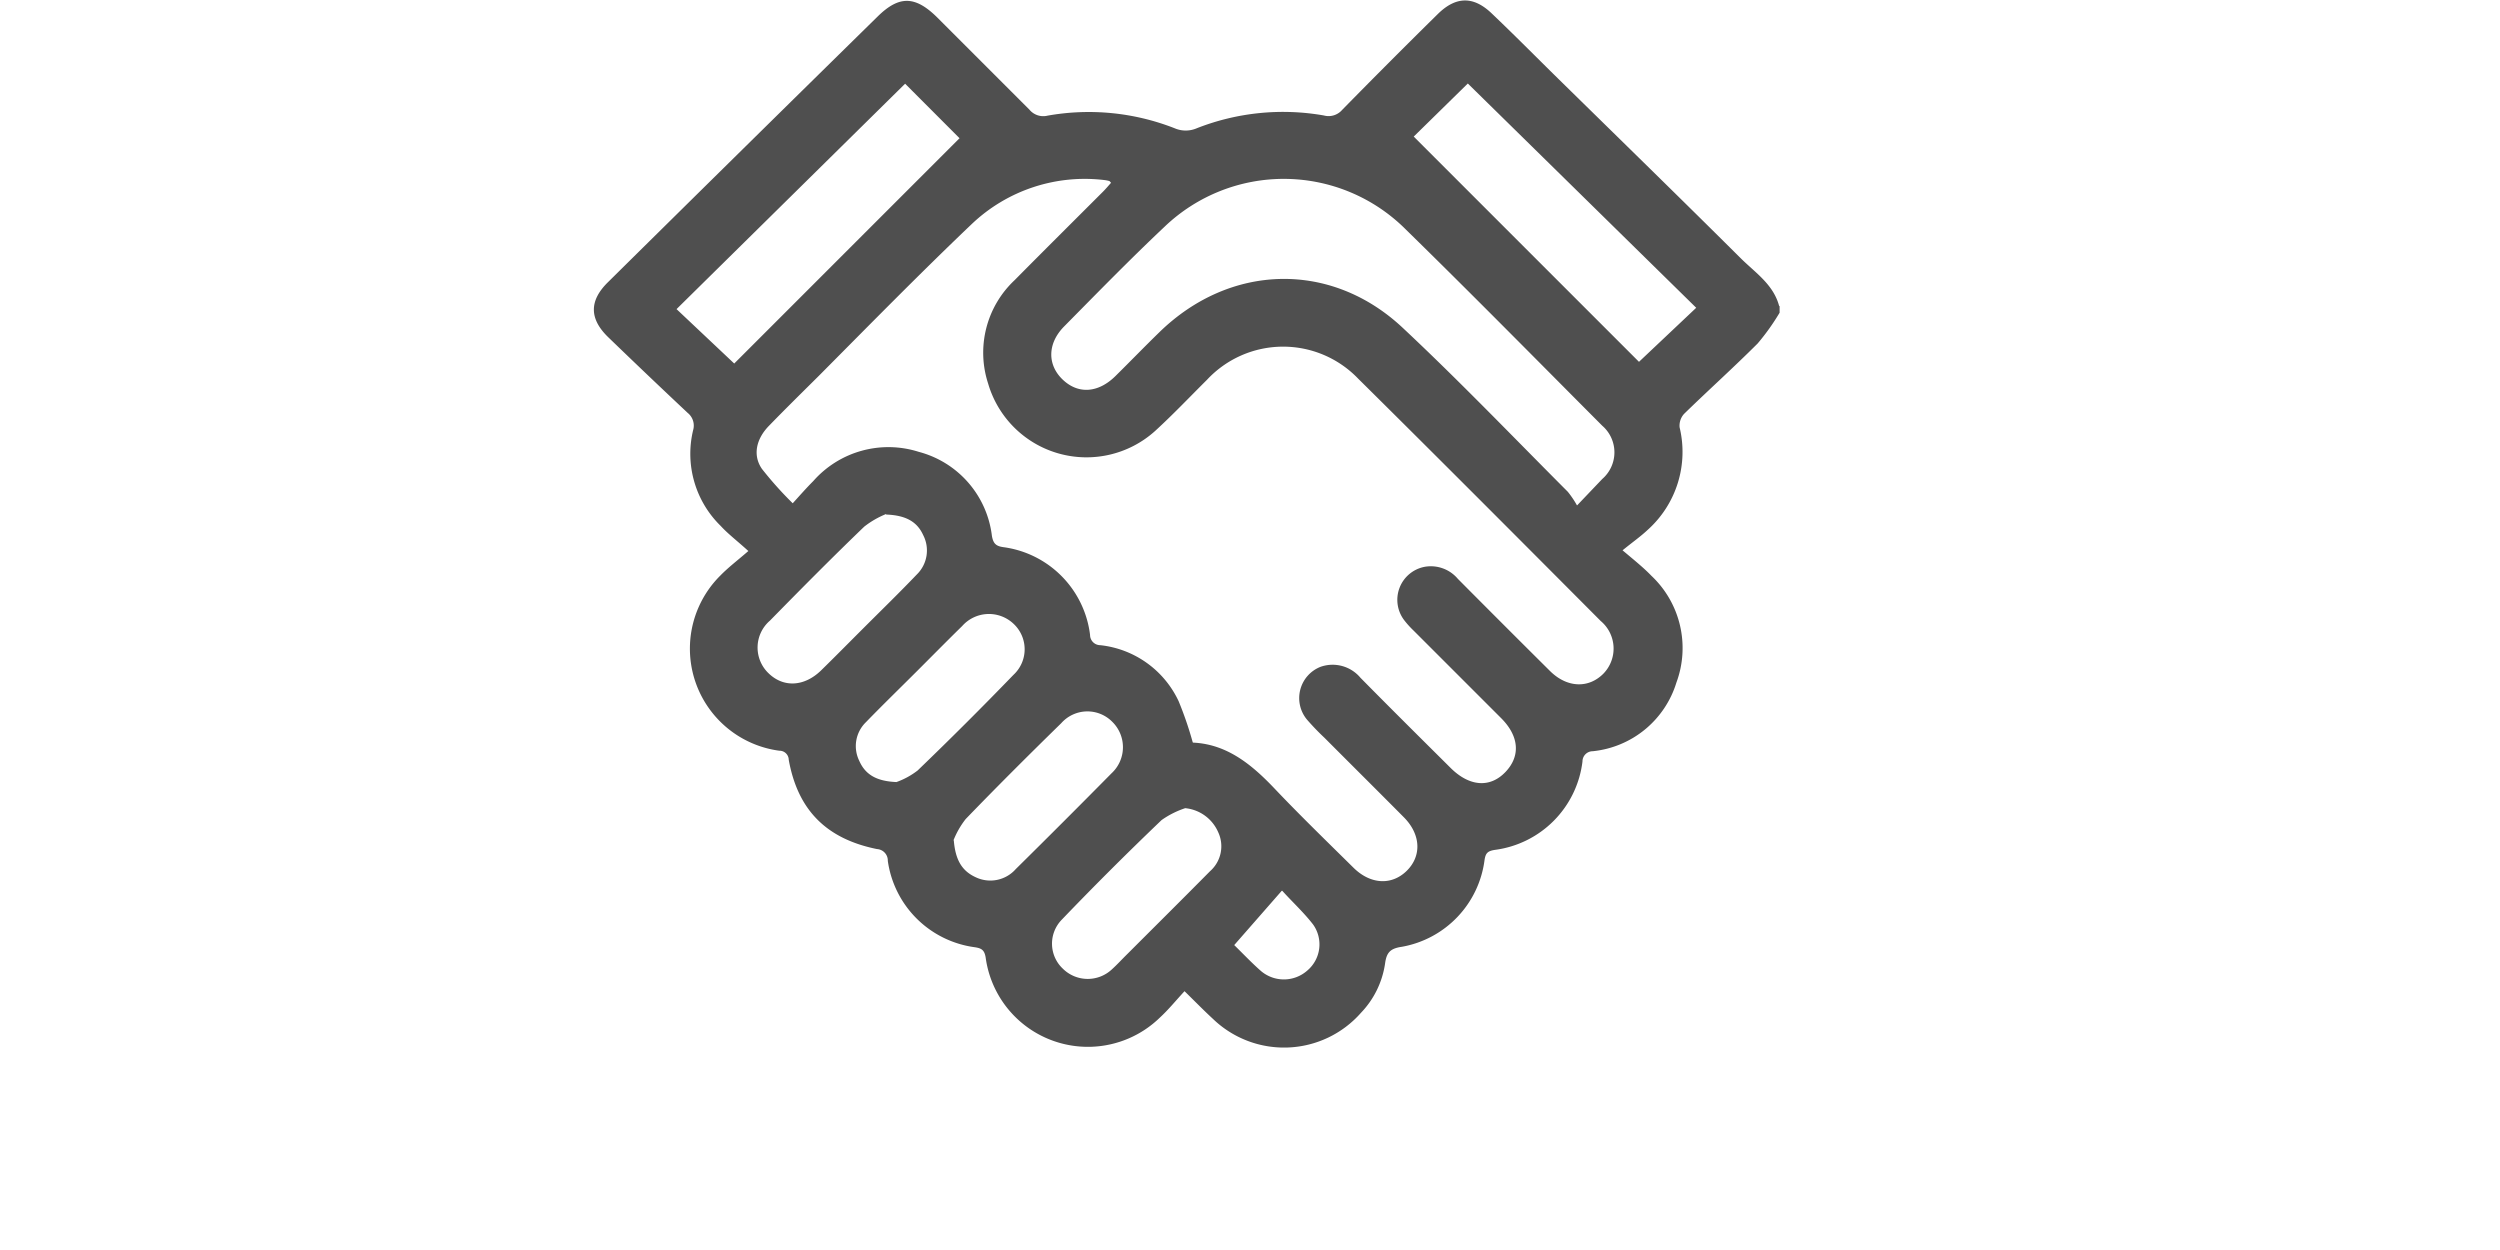 <svg xmlns="http://www.w3.org/2000/svg" xmlns:xlink="http://www.w3.org/1999/xlink" width="600" height="300" viewBox="0 0 128 122"><defs><style>.cls-1{fill:none;}.cls-2{clip-path:url(#clip-path);}.cls-3{opacity:0.27;}.cls-4{clip-path:url(#clip-path-2);}.cls-5{fill:#4f4f4f;}</style><clipPath id="clip-path" transform="translate(-140.65 -1923.69)"><rect class="cls-1" x="40.55" width="1280" height="2925.04"/></clipPath><clipPath id="clip-path-2" transform="translate(-140.65 -1923.69)"><polyline class="cls-1" points="0 1706.13 11 2247.93 1350.1 2247.93 1339.1 1706.13"/></clipPath></defs><title>Fornecedores</title><g id="Camada_2" data-name="Camada 2"><g id="Camada_1-2" data-name="Camada 1"><path class="cls-5" d="M256.34,1953.53v.68a22.19,22.19,0,0,1-2.14,3c-2.34,2.34-4.81,4.56-7.18,6.87a1.71,1.71,0,0,0-.44,1.32,10.22,10.22,0,0,1-3.11,10c-.68.64-1.45,1.18-2.46,2,1.19,1,2.07,1.71,2.82,2.49a9.69,9.69,0,0,1,2.44,10.41,9.55,9.55,0,0,1-8.17,6.71,1,1,0,0,0-1,1,9.9,9.9,0,0,1-8.56,8.63c-.7.11-.9.32-1,1a9.88,9.88,0,0,1-8.09,8.46c-1.17.17-1.48.61-1.62,1.65a8.77,8.77,0,0,1-2.35,4.79,10,10,0,0,1-14.45.59c-.9-.83-1.76-1.71-2.77-2.7-.87.94-1.58,1.82-2.41,2.58a10.07,10.07,0,0,1-17-5.87c-.12-.72-.39-.9-1.06-1a9.9,9.9,0,0,1-8.49-8.43,1.12,1.12,0,0,0-1.05-1.15c-4.95-1-7.74-3.81-8.62-8.72a.9.9,0,0,0-.92-.88,10.05,10.05,0,0,1-5.75-17.1c.78-.8,1.68-1.48,2.73-2.39-1.1-1-2-1.68-2.71-2.46a9.84,9.84,0,0,1-2.68-9.34,1.59,1.59,0,0,0-.53-1.68q-3.91-3.67-7.77-7.4c-1.85-1.8-1.85-3.56,0-5.37q13.15-13,26.32-25.93c2.11-2.07,3.67-2,5.8.1,3,3,6,6,9,9a1.75,1.75,0,0,0,1.76.59,22.94,22.94,0,0,1,12.42,1.23,2.72,2.72,0,0,0,2.15,0,23,23,0,0,1,12.41-1.25,1.75,1.75,0,0,0,1.78-.54q4.63-4.72,9.34-9.36c1.76-1.73,3.46-1.77,5.24-.08,2.21,2.1,4.35,4.27,6.53,6.41,5.94,5.83,11.9,11.64,17.8,17.51,1.42,1.41,3.2,2.56,3.75,4.68m-57.21,42.59c3.32.15,5.75,2.15,8,4.53,2.49,2.62,5.09,5.14,7.66,7.68,1.67,1.65,3.75,1.74,5.21.29s1.36-3.55-.29-5.21c-2.57-2.59-5.17-5.17-7.75-7.76a24,24,0,0,1-1.72-1.79,3.28,3.28,0,0,1,1.34-5.14,3.54,3.54,0,0,1,3.89,1.07c2.91,2.95,5.85,5.87,8.79,8.79,1.82,1.82,3.84,2,5.36.41s1.31-3.54-.43-5.27l-8.55-8.55a9,9,0,0,1-.9-1,3.28,3.28,0,0,1,2-5.21,3.45,3.45,0,0,1,3.24,1.18q4.5,4.53,9,9c1.66,1.64,3.76,1.71,5.21.24a3.51,3.51,0,0,0-.27-5.13c-7.87-7.9-15.74-15.8-23.67-23.65a10.15,10.15,0,0,0-14.76.11c-1.68,1.67-3.32,3.4-5.07,5a10,10,0,0,1-16.29-4.64,9.7,9.7,0,0,1,2.58-10.08c2.86-2.89,5.75-5.76,8.63-8.64.28-.28.53-.58.79-.87-.12-.12-.14-.16-.16-.17a3.49,3.49,0,0,0-.44-.09,16,16,0,0,0-13,4.29c-5.07,4.83-10,9.86-14.92,14.81-1.63,1.62-3.27,3.23-4.87,4.88-1.26,1.29-1.6,2.89-.68,4.21a35,35,0,0,0,3,3.35c.76-.84,1.36-1.52,2-2.16a9.77,9.77,0,0,1,10.3-2.86,9.67,9.67,0,0,1,7.14,8.2c.13.75.4,1,1.1,1.1a9.84,9.84,0,0,1,8.48,8.57,1,1,0,0,0,1,1,9.58,9.58,0,0,1,7.65,5.48,34.75,34.75,0,0,1,1.37,4M236.59,1973l2.44-2.56a3.44,3.44,0,0,0,0-5.2c-6.38-6.4-12.72-12.84-19.18-19.16a16.83,16.83,0,0,0-23.55-.25c-3.34,3.15-6.55,6.44-9.78,9.71-1.65,1.66-1.67,3.75-.15,5.2s3.46,1.3,5.12-.32c1.45-1.43,2.86-2.89,4.32-4.31,6.88-6.71,16.74-7,23.75-.42,5.52,5.17,10.76,10.64,16.11,16a9.2,9.2,0,0,1,.89,1.32m-60.28-35.85-5.29-5.3-22.31,22,5.63,5.31,22-22M242.62,1959l5.58-5.27-22.29-21.89-5.28,5.18,22,22m-73.5,14.84a8.76,8.76,0,0,0-2.13,1.23c-3.12,3-6.17,6.08-9.2,9.17a3.47,3.47,0,0,0-.15,5.13c1.46,1.43,3.49,1.33,5.13-.26,1.37-1.34,2.72-2.71,4.08-4.07,1.76-1.76,3.54-3.49,5.26-5.29a3.27,3.27,0,0,0,.63-3.86c-.6-1.32-1.72-1.93-3.61-2m1,26.11a7.47,7.47,0,0,0,2.07-1.13q4.76-4.58,9.35-9.33a3.4,3.4,0,0,0,0-5,3.49,3.49,0,0,0-5,.23c-1.48,1.45-2.93,2.92-4.4,4.39-1.68,1.68-3.38,3.33-5,5a3.25,3.25,0,0,0-.65,3.76c.58,1.32,1.64,2,3.65,2.08m5.58,5.67c.15,1.93.8,3,2.12,3.61a3.31,3.31,0,0,0,3.93-.79q4.7-4.64,9.35-9.35a3.47,3.47,0,0,0,.09-5,3.41,3.41,0,0,0-5,.11c-3.15,3.08-6.27,6.19-9.33,9.36a8.34,8.34,0,0,0-1.2,2.1m22.65-3.17a8.7,8.7,0,0,0-2.33,1.17q-5,4.78-9.75,9.73a3.35,3.35,0,0,0,.11,4.77,3.45,3.45,0,0,0,4.79.07c.53-.48,1-1,1.52-1.51,2.69-2.69,5.39-5.37,8.06-8.07a3.24,3.24,0,0,0,.79-3.82,3.92,3.92,0,0,0-3.19-2.33m9.4,8.06-4.64,5.3c.88.86,1.71,1.74,2.61,2.53a3.45,3.45,0,0,0,4.54-.06,3.34,3.34,0,0,0,.54-4.49c-.93-1.2-2.07-2.24-3-3.28" transform="translate(-140.65 -1923.69)"/></g></g></svg>